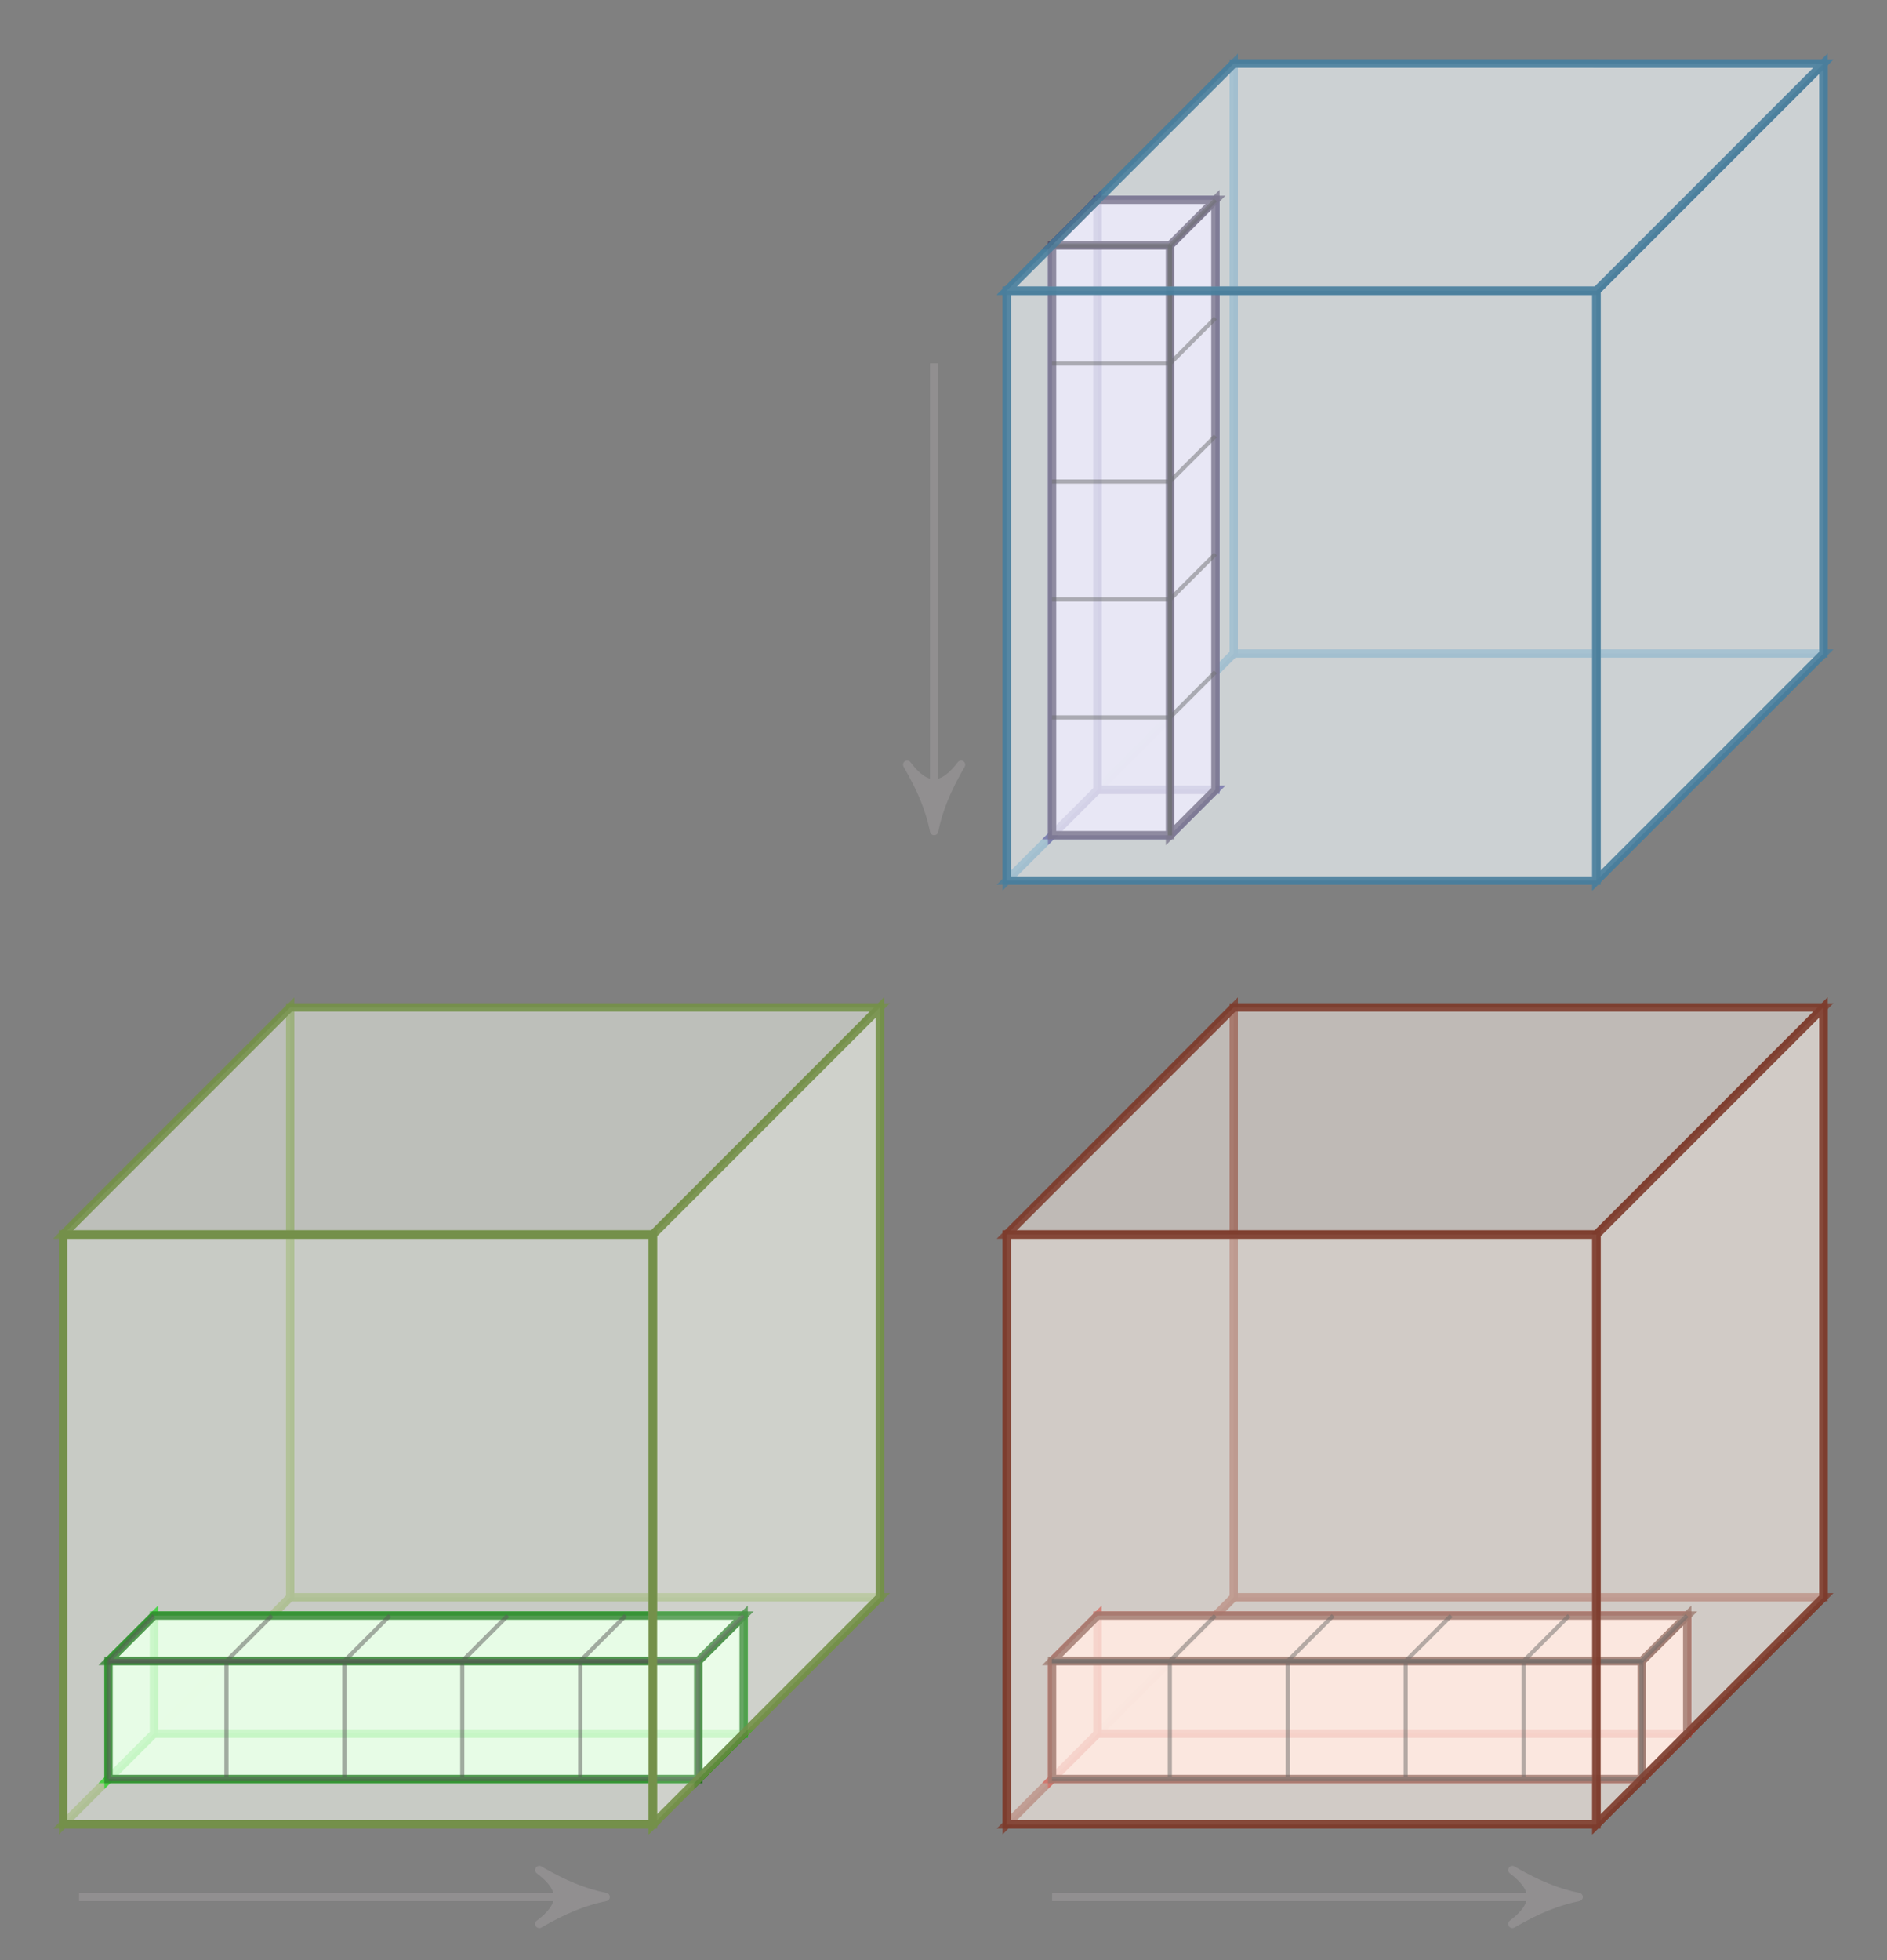 <?xml version="1.0" encoding="UTF-8" standalone="no"?>
<!-- Created with Inkscape (http://www.inkscape.org/) -->

<svg
   version="1.1"
   id="svg2"
   width="120.909"
   height="125.559"
   viewBox="0 0 120.909 125.559"
   xmlns="http://www.w3.org/2000/svg"
   xmlns:svg="http://www.w3.org/2000/svg">
  <rect x="0" y="0" width="120.909" height="125.559" fill="#808080" stroke="none"/>
  <defs
     id="defs6" />
  <g
     id="g8"
     transform="matrix(1.333,0,0,-1.333,0,125.559)">
    <g
       id="g10"
       transform="translate(13.947,17.434)">
      <g
         id="g12">
        <g
           id="g14">
          <g
             id="g16" />
          <g
             id="g18" />
          <g
             id="g20" />
          <g
             id="g22" />
          <g
             id="g24" />
          <g
             id="g26" />
          <g
             id="g28" />
          <g
             id="g30" />
          <g
             id="g32">
            <path
               d="m 0,0 -10.913,-10.913 h 28.347 L 28.347,0 Z"
               style="fill:#f9fcf2;fill-opacity:0.3;fill-rule:nonzero;stroke:#74904a;stroke-width:0.399;stroke-linecap:butt;stroke-linejoin:miter;stroke-miterlimit:10;stroke-dasharray:none;stroke-opacity:0.8"
               id="path34" />
          </g>
          <g
             id="g36">
            <path
               d="M 0,0 V 28.347 H 28.347 V 0 Z"
               style="fill:#f9fcf2;fill-opacity:0.3;fill-rule:nonzero;stroke:#74904a;stroke-width:0.399;stroke-linecap:butt;stroke-linejoin:miter;stroke-miterlimit:10;stroke-dasharray:none;stroke-opacity:0.8"
               id="path38" />
          </g>
          <g
             id="g40">
            <path
               d="M 0,0 V 28.347 L -10.913,17.433 v -28.347 z"
               style="fill:#f9fcf2;fill-opacity:0.3;fill-rule:nonzero;stroke:#74904a;stroke-width:0.399;stroke-linecap:butt;stroke-linejoin:miter;stroke-miterlimit:10;stroke-dasharray:none;stroke-opacity:0.8"
               id="path42" />
          </g>
          <g
             id="g44">
            <path
               d="M 28.347,0 V 28.347 L 17.433,17.433 v -28.347 z"
               style="fill:#f9fcf2;fill-opacity:0.3;fill-rule:nonzero;stroke:#74904a;stroke-width:0.399;stroke-linecap:butt;stroke-linejoin:miter;stroke-miterlimit:10;stroke-dasharray:none;stroke-opacity:0.8"
               id="path46" />
          </g>
          <g
             id="g48">
            <path
               d="m -10.913,-10.913 v 28.347 h 28.347 v -28.347 z"
               style="fill:#f9fcf2;fill-opacity:0.3;fill-rule:nonzero;stroke:#74904a;stroke-width:0.399;stroke-linecap:butt;stroke-linejoin:miter;stroke-miterlimit:10;stroke-dasharray:none;stroke-opacity:0.8"
               id="path50" />
          </g>
          <g
             id="g52">
            <path
               d="M 0,28.347 -10.913,17.433 h 28.347 L 28.347,28.347 Z"
               style="fill:#f9fcf2;fill-opacity:0.3;fill-rule:nonzero;stroke:#74904a;stroke-width:0.399;stroke-linecap:butt;stroke-linejoin:miter;stroke-miterlimit:10;stroke-dasharray:none;stroke-opacity:0.8"
               id="path54" />
          </g>
          <g
             id="g56" />
          <g
             id="g58" />
          <g
             id="g60" />
          <g
             id="g62" />
          <g
             id="g64" />
          <g
             id="g66" />
          <g
             id="g68" />
          <g
             id="g70" />
          <g
             id="g72">
            <path
               d="M -6.548,-6.548 -8.731,-8.731 h 28.347 l 2.183,2.183 z"
               style="fill:#e6ffe6;fill-opacity:0.8;fill-rule:nonzero;stroke:#00cc00;stroke-width:0.399;stroke-linecap:butt;stroke-linejoin:miter;stroke-miterlimit:10;stroke-dasharray:none;stroke-opacity:0.8"
               id="path74" />
          </g>
          <g
             id="g76">
            <path
               d="m -6.548,-6.548 v 5.669 h 28.347 v -5.669 z"
               style="fill:#e6ffe6;fill-opacity:0.8;fill-rule:nonzero;stroke:#00cc00;stroke-width:0.399;stroke-linecap:butt;stroke-linejoin:miter;stroke-miterlimit:10;stroke-dasharray:none;stroke-opacity:0.8"
               id="path78" />
          </g>
          <g
             id="g80">
            <path
               d="m -6.548,-6.548 v 5.669 L -8.731,-3.061 V -8.731 Z"
               style="fill:#e6ffe6;fill-opacity:0.8;fill-rule:nonzero;stroke:#00cc00;stroke-width:0.399;stroke-linecap:butt;stroke-linejoin:miter;stroke-miterlimit:10;stroke-dasharray:none;stroke-opacity:0.8"
               id="path82" />
          </g>
          <g
             id="g84">
            <path
               d="m 21.799,-6.548 v 5.669 L 19.616,-3.061 V -8.731 Z"
               style="fill:#e6ffe6;fill-opacity:0.8;fill-rule:nonzero;stroke:#006600;stroke-width:0.399;stroke-linecap:butt;stroke-linejoin:miter;stroke-miterlimit:10;stroke-dasharray:none;stroke-opacity:0.8"
               id="path86" />
          </g>
          <g
             id="g88">
            <path
               d="m -8.731,-8.731 v 5.669 H 19.616 V -8.731 Z"
               style="fill:#e6ffe6;fill-opacity:0.8;fill-rule:nonzero;stroke:#006600;stroke-width:0.399;stroke-linecap:butt;stroke-linejoin:miter;stroke-miterlimit:10;stroke-dasharray:none;stroke-opacity:0.8"
               id="path90" />
          </g>
          <g
             id="g92">
            <path
               d="M -6.548,-0.879 -8.731,-3.061 h 28.347 l 2.183,2.183 z"
               style="fill:#e6ffe6;fill-opacity:0.8;fill-rule:nonzero;stroke:#006600;stroke-width:0.399;stroke-linecap:butt;stroke-linejoin:miter;stroke-miterlimit:10;stroke-dasharray:none;stroke-opacity:0.8"
               id="path94" />
          </g>
          <g
             id="g96">
            <g
               id="g98">
              <path
                 d="M -8.731,-8.731 H 19.612 M -8.731,-3.072 H 19.612 M -8.731,-8.731 v 5.668 m 5.668,-5.668 v 5.668 m 5.668,-5.668 v 5.668 m 5.668,-5.668 v 5.668 m 5.668,-5.668 v 5.668 m 5.668,-5.668 v 5.668"
                 style="fill:none;stroke:#333333;stroke-width:0.199;stroke-linecap:butt;stroke-linejoin:miter;stroke-miterlimit:10;stroke-dasharray:none;stroke-opacity:0.5"
                 id="path100" />
            </g>
          </g>
          <g
             id="g102">
            <g
               id="g104">
              <path
                 d="m -8.729,-3.06 h 28.342 m -26.16,2.182 -2.182,-2.182 m 7.851,2.182 -2.182,-2.182 m 7.851,2.182 -2.182,-2.182 m 7.851,2.182 -2.182,-2.182 m 7.851,2.182 -2.182,-2.182 m 7.851,2.182 -2.182,-2.182"
                 style="fill:none;stroke:#333333;stroke-width:0.199;stroke-linecap:butt;stroke-linejoin:miter;stroke-miterlimit:10;stroke-dasharray:none;stroke-opacity:0.5"
                 id="path106" />
            </g>
          </g>
          <g
             id="g108">
            <path
               d="M 28.347,0 V 28.347 L 17.433,17.433 v -28.347 z"
               style="fill:#f9fcf2;fill-opacity:0.3;fill-rule:nonzero;stroke:#74904a;stroke-width:0.399;stroke-linecap:butt;stroke-linejoin:miter;stroke-miterlimit:10;stroke-dasharray:none;stroke-opacity:0.8"
               id="path110" />
          </g>
          <g
             id="g112">
            <path
               d="m -10.913,-10.913 v 28.347 h 28.347 v -28.347 z"
               style="fill:#f9fcf2;fill-opacity:0.2;fill-rule:nonzero;stroke:#74904a;stroke-width:0.399;stroke-linecap:butt;stroke-linejoin:miter;stroke-miterlimit:10;stroke-dasharray:none;stroke-opacity:1"
               id="path114" />
          </g>
          <g
             id="g116">
            <path
               d="m -10.148,-14.4 h 24.516"
               style="fill:none;stroke:#918f90;stroke-width:0.399;stroke-linecap:butt;stroke-linejoin:miter;stroke-miterlimit:10;stroke-dasharray:none;stroke-opacity:1"
               id="path118" />
            <g
               id="g120">
              <g
                 id="g122"
                 transform="translate(14.368,-14.4)">
                <g
                   id="g124">
                  <path
                     d="m 0.797,0 c -0.996,0.199 -1.993,0.598 -3.188,1.295 1.196,-0.897 1.196,-1.694 0,-2.59 C -1.196,-0.598 -0.199,-0.199 0.797,0 Z"
                     style="fill:#918f90;fill-opacity:1;fill-rule:nonzero;stroke:#918f90;stroke-width:0.399;stroke-linecap:butt;stroke-linejoin:round;stroke-miterlimit:10;stroke-dasharray:none;stroke-opacity:1"
                     id="path126" />
                </g>
              </g>
            </g>
          </g>
          <g
             id="g128" />
          <g
             id="g130" />
          <g
             id="g132" />
          <g
             id="g134" />
          <g
             id="g136" />
          <g
             id="g138" />
          <g
             id="g140" />
          <g
             id="g142" />
          <g
             id="g144">
            <path
               d="M 45.355,45.355 34.442,34.442 H 62.788 l 10.913,10.913 z"
               style="fill:#f3fafe;fill-opacity:0.3;fill-rule:nonzero;stroke:#4a7e9c;stroke-width:0.399;stroke-linecap:butt;stroke-linejoin:miter;stroke-miterlimit:10;stroke-dasharray:none;stroke-opacity:0.8"
               id="path146" />
          </g>
          <g
             id="g148">
            <path
               d="m 45.355,45.355 v 28.347 h 28.347 v -28.347 z"
               style="fill:#f3fafe;fill-opacity:0.3;fill-rule:nonzero;stroke:#4a7e9c;stroke-width:0.399;stroke-linecap:butt;stroke-linejoin:miter;stroke-miterlimit:10;stroke-dasharray:none;stroke-opacity:0.8"
               id="path150" />
          </g>
          <g
             id="g152">
            <path
               d="m 45.355,45.355 v 28.347 L 34.442,62.788 V 34.442 Z"
               style="fill:#f3fafe;fill-opacity:0.3;fill-rule:nonzero;stroke:#4a7e9c;stroke-width:0.399;stroke-linecap:butt;stroke-linejoin:miter;stroke-miterlimit:10;stroke-dasharray:none;stroke-opacity:0.8"
               id="path154" />
          </g>
          <g
             id="g156">
            <path
               d="m 73.702,45.355 v 28.347 L 62.788,62.788 V 34.442 Z"
               style="fill:#f3fafe;fill-opacity:0.3;fill-rule:nonzero;stroke:#4a7e9c;stroke-width:0.399;stroke-linecap:butt;stroke-linejoin:miter;stroke-miterlimit:10;stroke-dasharray:none;stroke-opacity:0.8"
               id="path158" />
          </g>
          <g
             id="g160">
            <path
               d="M 34.442,34.442 V 62.788 H 62.788 V 34.442 Z"
               style="fill:#f3fafe;fill-opacity:0.3;fill-rule:nonzero;stroke:#4a7e9c;stroke-width:0.399;stroke-linecap:butt;stroke-linejoin:miter;stroke-miterlimit:10;stroke-dasharray:none;stroke-opacity:0.8"
               id="path162" />
          </g>
          <g
             id="g164">
            <path
               d="M 45.355,73.702 34.442,62.788 H 62.788 l 10.913,10.913 z"
               style="fill:#f3fafe;fill-opacity:0.3;fill-rule:nonzero;stroke:#4a7e9c;stroke-width:0.399;stroke-linecap:butt;stroke-linejoin:miter;stroke-miterlimit:10;stroke-dasharray:none;stroke-opacity:0.8"
               id="path166" />
          </g>
          <g
             id="g168" />
          <g
             id="g170" />
          <g
             id="g172" />
          <g
             id="g174" />
          <g
             id="g176" />
          <g
             id="g178" />
          <g
             id="g180" />
          <g
             id="g182" />
          <g
             id="g184">
            <path
               d="m 38.807,38.807 -2.183,-2.183 h 5.669 l 2.183,2.183 z"
               style="fill:#e4dff2;fill-opacity:0.8;fill-rule:nonzero;stroke:#3f3885;stroke-width:0.399;stroke-linecap:butt;stroke-linejoin:miter;stroke-miterlimit:10;stroke-dasharray:none;stroke-opacity:0.8"
               id="path186" />
          </g>
          <g
             id="g188">
            <path
               d="M 38.807,38.807 V 67.154 h 5.669 V 38.807 Z"
               style="fill:#e4dff2;fill-opacity:0.8;fill-rule:nonzero;stroke:#3f3885;stroke-width:0.399;stroke-linecap:butt;stroke-linejoin:miter;stroke-miterlimit:10;stroke-dasharray:none;stroke-opacity:0.8"
               id="path190" />
          </g>
          <g
             id="g192">
            <path
               d="M 38.807,38.807 V 67.154 L 36.624,64.971 V 36.624 Z"
               style="fill:#e4dff2;fill-opacity:0.8;fill-rule:nonzero;stroke:#3f3885;stroke-width:0.399;stroke-linecap:butt;stroke-linejoin:miter;stroke-miterlimit:10;stroke-dasharray:none;stroke-opacity:0.8"
               id="path194" />
          </g>
          <g
             id="g196">
            <path
               d="M 44.476,38.807 V 67.154 L 42.294,64.971 V 36.624 Z"
               style="fill:#e4dff2;fill-opacity:0.8;fill-rule:nonzero;stroke:#4b415f;stroke-width:0.399;stroke-linecap:butt;stroke-linejoin:miter;stroke-miterlimit:10;stroke-dasharray:none;stroke-opacity:0.8"
               id="path198" />
          </g>
          <g
             id="g200">
            <path
               d="m 36.624,36.624 v 28.347 h 5.669 V 36.624 Z"
               style="fill:#e4dff2;fill-opacity:0.8;fill-rule:nonzero;stroke:#4b415f;stroke-width:0.399;stroke-linecap:butt;stroke-linejoin:miter;stroke-miterlimit:10;stroke-dasharray:none;stroke-opacity:0.8"
               id="path202" />
          </g>
          <g
             id="g204">
            <path
               d="m 38.807,67.154 -2.183,-2.183 h 5.669 l 2.183,2.183 z"
               style="fill:#e4dff2;fill-opacity:0.8;fill-rule:nonzero;stroke:#4b415f;stroke-width:0.399;stroke-linecap:butt;stroke-linejoin:miter;stroke-miterlimit:10;stroke-dasharray:none;stroke-opacity:0.8"
               id="path206" />
          </g>
          <g
             id="g208">
            <g
               id="g210">
              <path
                 d="m 36.617,42.285 h 5.668 m -5.668,5.668 h 5.668 m -5.668,5.668 h 5.668 m -5.668,5.668 h 5.668 m -5.668,5.668 h 5.668 M 42.285,36.617 v 28.343"
                 style="fill:none;stroke:#333333;stroke-width:0.199;stroke-linecap:butt;stroke-linejoin:miter;stroke-miterlimit:10;stroke-dasharray:none;stroke-opacity:0.5"
                 id="path212" />
            </g>
          </g>
          <g
             id="g214">
            <g
               id="g216">
              <path
                 d="m 42.295,36.619 v 28.343 M 44.477,44.469 42.295,42.286 m 2.182,7.851 -2.182,-2.182 m 2.182,7.851 -2.182,-2.182 m 2.182,7.851 -2.182,-2.182 m 2.182,7.851 -2.182,-2.182"
                 style="fill:none;stroke:#333333;stroke-width:0.199;stroke-linecap:butt;stroke-linejoin:miter;stroke-miterlimit:10;stroke-dasharray:none;stroke-opacity:0.5"
                 id="path218" />
            </g>
          </g>
          <g
             id="g220">
            <path
               d="m 73.702,45.355 v 28.347 L 62.788,62.788 V 34.442 Z"
               style="fill:#f3fafe;fill-opacity:0.3;fill-rule:nonzero;stroke:#4a7e9c;stroke-width:0.399;stroke-linecap:butt;stroke-linejoin:miter;stroke-miterlimit:10;stroke-dasharray:none;stroke-opacity:0.8"
               id="path222" />
          </g>
          <g
             id="g224">
            <path
               d="M 34.442,34.442 V 62.788 H 62.788 V 34.442 Z"
               style="fill:#f3fafe;fill-opacity:0.3;fill-rule:nonzero;stroke:#4a7e9c;stroke-width:0.399;stroke-linecap:butt;stroke-linejoin:miter;stroke-miterlimit:10;stroke-dasharray:none;stroke-opacity:0.8"
               id="path226" />
          </g>
          <g
             id="g228">
            <path
               d="M 45.355,73.702 34.442,62.788 H 62.788 l 10.913,10.913 z"
               style="fill:#f3fafe;fill-opacity:0.3;fill-rule:nonzero;stroke:#4a7e9c;stroke-width:0.399;stroke-linecap:butt;stroke-linejoin:miter;stroke-miterlimit:10;stroke-dasharray:none;stroke-opacity:0.8"
               id="path230" />
          </g>
          <g
             id="g232">
            <path
               d="M 30.955,59.301 V 37.621"
               style="fill:none;stroke:#918f90;stroke-width:0.399;stroke-linecap:butt;stroke-linejoin:miter;stroke-miterlimit:10;stroke-dasharray:none;stroke-opacity:1"
               id="path234" />
            <g
               id="g236">
              <g
                 id="g238"
                 transform="rotate(-90,34.288,3.333)">
                <g
                   id="g240">
                  <path
                     d="m 0.797,0 c -0.996,0.199 -1.993,0.598 -3.188,1.295 1.196,-0.897 1.196,-1.694 0,-2.59 C -1.196,-0.598 -0.199,-0.199 0.797,0 Z"
                     style="fill:#918f90;fill-opacity:1;fill-rule:nonzero;stroke:#918f90;stroke-width:0.399;stroke-linecap:butt;stroke-linejoin:round;stroke-miterlimit:10;stroke-dasharray:none;stroke-opacity:1"
                     id="path242" />
                </g>
              </g>
            </g>
          </g>
          <g
             id="g244" />
          <g
             id="g246" />
          <g
             id="g248" />
          <g
             id="g250" />
          <g
             id="g252" />
          <g
             id="g254" />
          <g
             id="g256" />
          <g
             id="g258" />
          <g
             id="g260">
            <path
               d="M 45.355,0 34.442,-10.913 H 62.788 L 73.702,0 Z"
               style="fill:#fbf0eb;fill-opacity:0.3;fill-rule:nonzero;stroke:#7d3d2d;stroke-width:0.399;stroke-linecap:butt;stroke-linejoin:miter;stroke-miterlimit:10;stroke-dasharray:none;stroke-opacity:0.8"
               id="path262" />
          </g>
          <g
             id="g264">
            <path
               d="m 45.355,0 v 28.347 h 28.347 V 0 Z"
               style="fill:#fbf0eb;fill-opacity:0.3;fill-rule:nonzero;stroke:#7d3d2d;stroke-width:0.399;stroke-linecap:butt;stroke-linejoin:miter;stroke-miterlimit:10;stroke-dasharray:none;stroke-opacity:0.8"
               id="path266" />
          </g>
          <g
             id="g268">
            <path
               d="M 45.355,0 V 28.347 L 34.442,17.433 v -28.347 z"
               style="fill:#fbf0eb;fill-opacity:0.3;fill-rule:nonzero;stroke:#7d3d2d;stroke-width:0.399;stroke-linecap:butt;stroke-linejoin:miter;stroke-miterlimit:10;stroke-dasharray:none;stroke-opacity:0.8"
               id="path270" />
          </g>
          <g
             id="g272">
            <path
               d="M 73.702,0 V 28.347 L 62.788,17.433 v -28.347 z"
               style="fill:#fbf0eb;fill-opacity:0.3;fill-rule:nonzero;stroke:#7d3d2d;stroke-width:0.399;stroke-linecap:butt;stroke-linejoin:miter;stroke-miterlimit:10;stroke-dasharray:none;stroke-opacity:0.8"
               id="path274" />
          </g>
          <g
             id="g276">
            <path
               d="m 34.442,-10.913 v 28.347 H 62.788 v -28.347 z"
               style="fill:#fbf0eb;fill-opacity:0.3;fill-rule:nonzero;stroke:#7d3d2d;stroke-width:0.399;stroke-linecap:butt;stroke-linejoin:miter;stroke-miterlimit:10;stroke-dasharray:none;stroke-opacity:0.8"
               id="path278" />
          </g>
          <g
             id="g280">
            <path
               d="M 45.355,28.347 34.442,17.433 H 62.788 L 73.702,28.347 Z"
               style="fill:#fbf0eb;fill-opacity:0.3;fill-rule:nonzero;stroke:#7d3d2d;stroke-width:0.399;stroke-linecap:butt;stroke-linejoin:miter;stroke-miterlimit:10;stroke-dasharray:none;stroke-opacity:0.8"
               id="path282" />
          </g>
          <g
             id="g284" />
          <g
             id="g286" />
          <g
             id="g288" />
          <g
             id="g290" />
          <g
             id="g292" />
          <g
             id="g294" />
          <g
             id="g296" />
          <g
             id="g298" />
          <g
             id="g300">
            <path
               d="M 38.807,-6.548 36.624,-8.731 h 28.347 l 2.183,2.183 z"
               style="fill:#fde5dc;fill-opacity:0.8;fill-rule:nonzero;stroke:#c7372d;stroke-width:0.399;stroke-linecap:butt;stroke-linejoin:miter;stroke-miterlimit:10;stroke-dasharray:none;stroke-opacity:0.8"
               id="path302" />
          </g>
          <g
             id="g304">
            <path
               d="m 38.807,-6.548 v 5.669 H 67.154 v -5.669 z"
               style="fill:#fde5dc;fill-opacity:0.8;fill-rule:nonzero;stroke:#c7372d;stroke-width:0.399;stroke-linecap:butt;stroke-linejoin:miter;stroke-miterlimit:10;stroke-dasharray:none;stroke-opacity:0.8"
               id="path306" />
          </g>
          <g
             id="g308">
            <path
               d="m 38.807,-6.548 v 5.669 L 36.624,-3.061 V -8.731 Z"
               style="fill:#fde5dc;fill-opacity:0.8;fill-rule:nonzero;stroke:#c7372d;stroke-width:0.399;stroke-linecap:butt;stroke-linejoin:miter;stroke-miterlimit:10;stroke-dasharray:none;stroke-opacity:0.8"
               id="path310" />
          </g>
          <g
             id="g312">
            <path
               d="m 67.154,-6.548 v 5.669 L 64.971,-3.061 V -8.731 Z"
               style="fill:#fde5dc;fill-opacity:0.8;fill-rule:nonzero;stroke:#77483b;stroke-width:0.399;stroke-linecap:butt;stroke-linejoin:miter;stroke-miterlimit:10;stroke-dasharray:none;stroke-opacity:0.8"
               id="path314" />
          </g>
          <g
             id="g316">
            <path
               d="m 36.624,-8.731 v 5.669 H 64.971 V -8.731 Z"
               style="fill:#fde5dc;fill-opacity:0.8;fill-rule:nonzero;stroke:#77483b;stroke-width:0.399;stroke-linecap:butt;stroke-linejoin:miter;stroke-miterlimit:10;stroke-dasharray:none;stroke-opacity:0.8"
               id="path318" />
          </g>
          <g
             id="g320">
            <path
               d="m 38.807,-0.879 -2.183,-2.183 h 28.347 l 2.183,2.183 z"
               style="fill:#fde5dc;fill-opacity:0.8;fill-rule:nonzero;stroke:#77483b;stroke-width:0.399;stroke-linecap:butt;stroke-linejoin:miter;stroke-miterlimit:10;stroke-dasharray:none;stroke-opacity:0.8"
               id="path322" />
          </g>
          <g
             id="g324">
            <g
               id="g326">
              <path
                 d="M 36.617,-8.731 H 64.96 M 36.617,-3.072 H 64.96 M 42.285,-8.731 v 5.668 m 5.668,-5.668 v 5.668 m 5.668,-5.668 v 5.668 m 5.668,-5.668 v 5.668 m 5.668,-5.668 v 5.668"
                 style="fill:none;stroke:#333333;stroke-width:0.199;stroke-linecap:butt;stroke-linejoin:miter;stroke-miterlimit:10;stroke-dasharray:none;stroke-opacity:0.5"
                 id="path328" />
            </g>
          </g>
          <g
             id="g330">
            <g
               id="g332">
              <path
                 d="m 36.619,-3.06 h 28.343 m -20.493,2.182 -2.182,-2.182 m 7.851,2.182 -2.182,-2.182 m 7.851,2.182 -2.182,-2.182 m 7.851,2.182 -2.182,-2.182 m 7.851,2.182 -2.182,-2.182"
                 style="fill:none;stroke:#333333;stroke-width:0.199;stroke-linecap:butt;stroke-linejoin:miter;stroke-miterlimit:10;stroke-dasharray:none;stroke-opacity:0.5"
                 id="path334" />
            </g>
          </g>
          <g
             id="g336">
            <path
               d="M 73.702,0 V 28.347 L 62.788,17.433 v -28.347 z"
               style="fill:#fbf0eb;fill-opacity:0.3;fill-rule:nonzero;stroke:#7d3d2d;stroke-width:0.399;stroke-linecap:butt;stroke-linejoin:miter;stroke-miterlimit:10;stroke-dasharray:none;stroke-opacity:0.8"
               id="path338" />
          </g>
          <g
             id="g340">
            <path
               d="m 34.442,-10.913 v 28.347 H 62.788 v -28.347 z"
               style="fill:#fbf0eb;fill-opacity:0.3;fill-rule:nonzero;stroke:#7d3d2d;stroke-width:0.399;stroke-linecap:butt;stroke-linejoin:miter;stroke-miterlimit:10;stroke-dasharray:none;stroke-opacity:0.8"
               id="path342" />
          </g>
          <g
             id="g344">
            <path
               d="M 36.624,-14.4 H 61.14"
               style="fill:none;stroke:#918f90;stroke-width:0.399;stroke-linecap:butt;stroke-linejoin:miter;stroke-miterlimit:10;stroke-dasharray:none;stroke-opacity:1"
               id="path346" />
            <g
               id="g348">
              <g
                 id="g350"
                 transform="translate(61.14,-14.4)">
                <g
                   id="g352">
                  <path
                     d="m 0.797,0 c -0.996,0.199 -1.993,0.598 -3.188,1.295 1.196,-0.897 1.196,-1.694 0,-2.59 C -1.196,-0.598 -0.199,-0.199 0.797,0 Z"
                     style="fill:#918f90;fill-opacity:1;fill-rule:nonzero;stroke:#918f90;stroke-width:0.399;stroke-linecap:butt;stroke-linejoin:round;stroke-miterlimit:10;stroke-dasharray:none;stroke-opacity:1"
                     id="path354" />
                </g>
              </g>
            </g>
          </g>
        </g>
      </g>
    </g>
  </g>
</svg>
